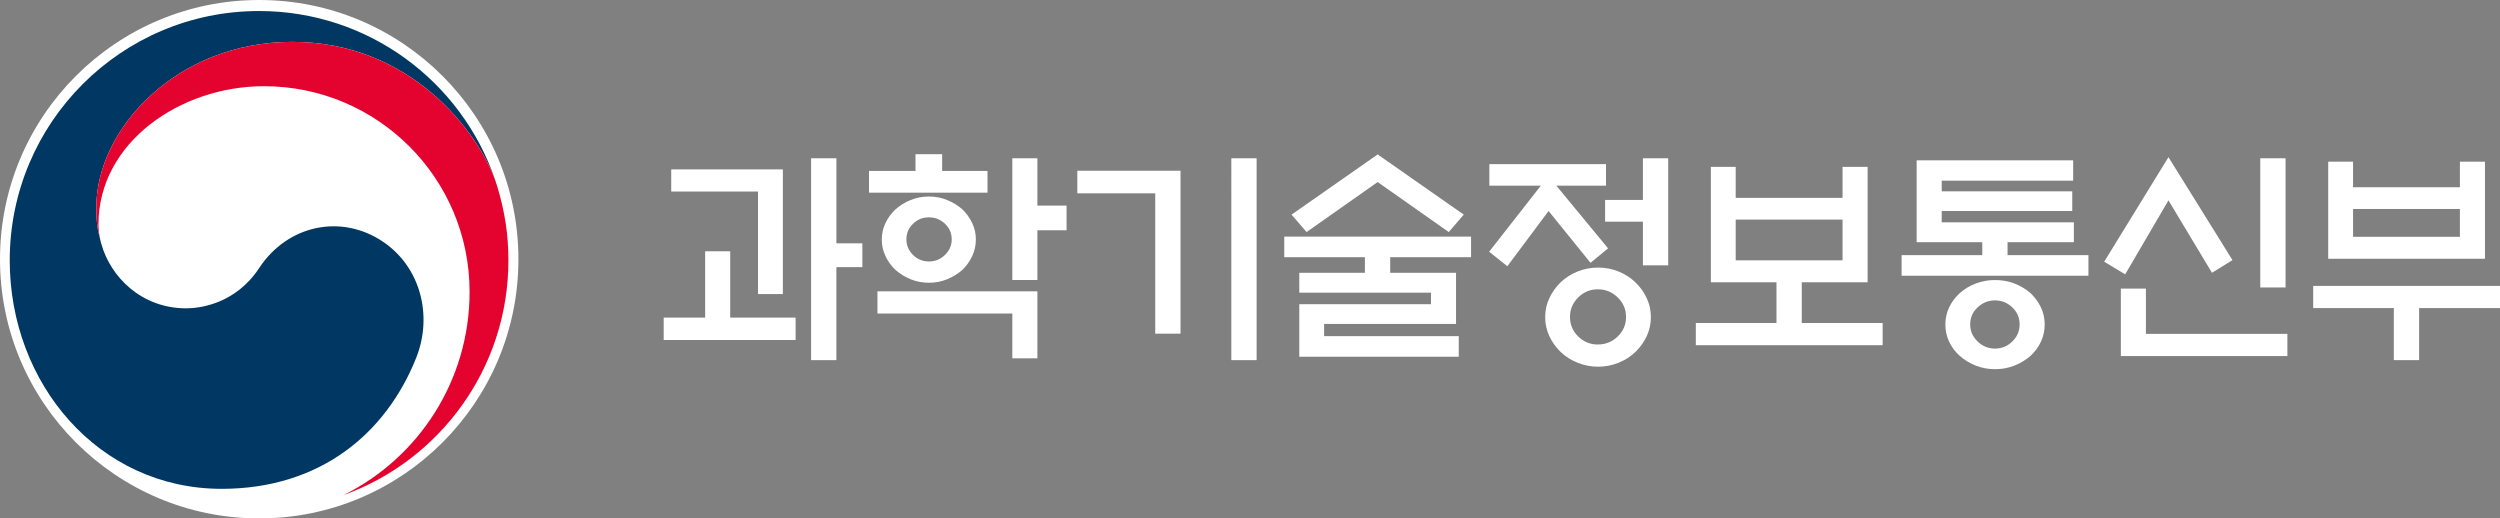 <?xml version="1.0" encoding="utf-8"?>
<!-- Generator: Adobe Illustrator 16.0.0, SVG Export Plug-In . SVG Version: 6.00 Build 0)  -->
<!DOCTYPE svg PUBLIC "-//W3C//DTD SVG 1.1//EN" "http://www.w3.org/Graphics/SVG/1.1/DTD/svg11.dtd">
<svg version="1.1" id="Layer_1" xmlns="http://www.w3.org/2000/svg" xmlns:xlink="http://www.w3.org/1999/xlink" x="0px" y="0px"
	 width="458.726px" height="95.123px" viewBox="0 0 458.726 95.123" enable-background="new 0 0 458.726 95.123"
	 xml:space="preserve">
<rect x="0" y="0" width="458.726" height="95.123" fill="#808080" stroke="none"/>
<circle fill="#FFFFFF" cx="47.562" cy="47.562" r="47.562"/>
<g>
	<g>
		<g>
			<g>
				<g>
					<g>
						<path fill="#003863" d="M70.332,44.395c-7.71-5.241-17.587-3.104-22.77,4.779c-4.331,6.584-10.867,7.402-13.4,7.402
							c-8.248,0-13.894-5.803-15.566-11.809h-0.003c-0.018-0.06-0.028-0.107-0.046-0.166c-0.016-0.068-0.037-0.133-0.053-0.205
							c-0.657-2.505-0.819-3.702-0.819-6.364c0-14.359,14.73-30.348,35.951-30.348c21.728,0,34.159,16.542,37.363,25.735
							c-0.055-0.161-0.104-0.323-0.162-0.488C84.66,14.951,67.609,2.023,47.538,2.023c-25.263,0-45.753,20.481-45.753,45.753
							c0,22.586,16.292,41.921,38.887,41.921c18.024,0,30.137-10.106,35.692-24.031C79.413,58.05,77.254,49.097,70.332,44.395z"/>
					</g>
					<g>
						<path fill="#E4032E" d="M91.274,34.312C88.603,25.346,76.077,7.685,53.625,7.685c-21.221,0-35.951,15.988-35.951,30.348
							c0,2.662,0.162,3.859,0.819,6.364c-0.275-1.095-0.421-2.194-0.421-3.264c0-14.954,14.975-25.316,30.366-25.316
							c20.836,0,37.726,16.892,37.726,37.723c0,16.334-9.399,30.469-23.056,37.261l0.005,0.011
							c17.604-6.375,30.175-23.234,30.175-43.034C93.287,43.091,92.658,38.959,91.274,34.312z"/>
					</g>
				</g>
			</g>
		</g>
	</g>
</g>
<g>
	<path fill="#FFFFFF" d="M145.986,58.273v4.111h-24.204v-4.111h7.608V46.108h4.599v12.165H145.986z M139.089,53.956V35.147h-15.927
		v-4.069h20.484v22.878H139.089z M153.469,66.08h-4.64V29.044h4.64v15.611h4.766v4.359h-4.766V66.08z"/>
	<path fill="#FFFFFF" d="M181.196,31.369v3.985h-21.738v-3.985h8.528v-3.073h4.891v3.073H181.196z M161.005,53.458h29.346v12.29
		h-4.598v-8.222h-24.748V53.458z M179.064,43.95c0,1.078-0.23,2.104-0.69,3.071c-0.46,0.97-1.065,1.813-1.818,2.533
		c-0.809,0.692-1.729,1.253-2.759,1.682c-1.031,0.43-2.146,0.644-3.344,0.644s-2.32-0.214-3.365-0.644
		c-1.045-0.429-1.958-0.989-2.738-1.682c-0.78-0.72-1.4-1.563-1.86-2.533c-0.46-0.968-0.69-1.993-0.69-3.071
		c0-1.08,0.23-2.098,0.69-3.052c0.459-0.956,1.08-1.793,1.86-2.513c0.78-0.691,1.693-1.252,2.738-1.682
		c1.045-0.429,2.167-0.644,3.365-0.644s2.313,0.215,3.344,0.644c1.031,0.43,1.951,0.99,2.759,1.682
		c0.753,0.72,1.358,1.557,1.818,2.513C178.834,41.853,179.064,42.87,179.064,43.95z M174.633,43.908
		c0-1.107-0.412-2.056-1.233-2.844c-0.823-0.79-1.805-1.184-2.948-1.184c-1.143,0-2.118,0.394-2.926,1.184
		c-0.809,0.788-1.212,1.736-1.212,2.844s0.404,2.062,1.212,2.864c0.808,0.804,1.783,1.205,2.926,1.205
		c1.143,0,2.125-0.401,2.948-1.205C174.222,45.97,174.633,45.016,174.633,43.908z M190.351,51.382h-4.598V29.044h4.598v8.678h5.351
		v4.525h-5.351V51.382z"/>
	<path fill="#FFFFFF" d="M216.615,61.222h-4.64V35.479h-14.297v-4.152h18.937V61.222z M225.938,29.044h4.64V66.08h-4.64V29.044z"/>
	<path fill="#FFFFFF" d="M250.446,50.053v-2.865h-14.798v-3.778h34.279v3.778h-14.84v2.865h12.081v9.384h-24.204v2.242h24.706v3.778
		h-29.262v-9.633h24.162v-2.117h-24.162v-3.654H250.446z M252.787,33.403l-13.042,9.176l-2.759-3.197l15.802-11.044l15.801,11.044
		l-2.759,3.197L252.787,33.403z"/>
	<path fill="#FFFFFF" d="M273.282,34.067v-3.944h21.403v3.944h-9.113l9.49,11.502l-3.219,2.656l-7.692-9.508l-7.566,10.131
		l-3.344-2.657l9.489-12.124H273.282z M302.921,58.19c0,1.246-0.258,2.416-0.773,3.509c-0.516,1.094-1.206,2.055-2.069,2.886
		c-0.864,0.83-1.888,1.488-3.072,1.972c-1.185,0.484-2.446,0.727-3.783,0.727c-1.311,0-2.564-0.242-3.763-0.727
		c-1.199-0.483-2.229-1.142-3.093-1.972c-0.864-0.831-1.554-1.792-2.069-2.886c-0.516-1.093-0.773-2.263-0.773-3.509
		c0-1.245,0.258-2.414,0.773-3.508c0.515-1.094,1.205-2.056,2.069-2.886c0.864-0.83,1.895-1.488,3.093-1.973
		c1.198-0.484,2.452-0.727,3.763-0.727c1.337,0,2.598,0.242,3.783,0.727c1.184,0.484,2.208,1.143,3.072,1.973
		c0.863,0.83,1.553,1.792,2.069,2.886C302.663,55.776,302.921,56.945,302.921,58.19z M298.364,58.149
		c0-1.384-0.509-2.574-1.526-3.571c-1.018-0.996-2.236-1.494-3.658-1.494c-1.394,0-2.592,0.498-3.595,1.494
		c-1.003,0.997-1.505,2.188-1.505,3.571c0,1.411,0.502,2.609,1.505,3.592c1.003,0.981,2.201,1.474,3.595,1.474
		c1.421,0,2.64-0.492,3.658-1.474C297.855,60.759,298.364,59.561,298.364,58.149z M301.458,48.683V40.67h-6.939v-3.986h6.939v-7.64
		h4.64v19.639H301.458z"/>
	<path fill="#FFFFFF" d="M338.089,36.311v-5.689h4.598v21.176h-12.081v7.474h14.84v4.068h-34.279v-4.068h14.798v-7.474h-12.039
		V30.621h4.557v5.689H338.089z M338.089,47.77v-7.474h-19.606v7.474H338.089z"/>
	<path fill="#FFFFFF" d="M351.687,44.448v-15.03h28.719v3.736h-24.121v1.951h23.953v3.612h-23.953v2.076h24.247v3.654h-12.166v2.366
		h14.84v3.778h-34.279v-3.778h14.798v-2.366H351.687z M375.181,59.561c0,1.107-0.23,2.153-0.69,3.135
		c-0.46,0.983-1.094,1.849-1.902,2.596c-0.864,0.747-1.846,1.342-2.947,1.785c-1.102,0.442-2.293,0.665-3.574,0.665
		c-1.254,0-2.439-0.223-3.553-0.665c-1.115-0.443-2.09-1.038-2.927-1.785c-0.835-0.747-1.484-1.612-1.944-2.596
		c-0.459-0.981-0.689-2.027-0.689-3.135c0-1.135,0.23-2.186,0.689-3.155c0.46-0.968,1.108-1.841,1.944-2.615
		c0.836-0.747,1.812-1.336,2.927-1.765c1.114-0.429,2.299-0.644,3.553-0.644c1.281,0,2.473,0.215,3.574,0.644
		c1.101,0.429,2.083,1.018,2.947,1.765c0.808,0.774,1.442,1.647,1.902,2.615C374.951,57.375,375.181,58.426,375.181,59.561z
		 M370.582,59.52c0-1.218-0.446-2.255-1.338-3.114c-0.892-0.857-1.951-1.287-3.177-1.287c-1.227,0-2.293,0.43-3.198,1.287
		c-0.906,0.859-1.358,1.896-1.358,3.114c0,1.219,0.453,2.263,1.358,3.135c0.905,0.872,1.972,1.309,3.198,1.309
		c1.226,0,2.285-0.437,3.177-1.309C370.136,61.782,370.582,60.738,370.582,59.52z"/>
	<path fill="#FFFFFF" d="M397.892,28.836l11.746,18.893l-3.763,2.324l-7.983-13.286l-7.943,13.577l-3.847-2.325L397.892,28.836z
		 M389.155,65.332V52.96h4.599v8.304h25.959v4.068H389.155z M414.738,52.752V29.044h4.641v23.708H414.738z"/>
	<path fill="#FFFFFF" d="M424.448,52.461h34.278v4.069h-14.84v9.55h-4.641v-9.55h-14.798V52.461z M431.763,34.358h19.605v-4.691
		h4.599v17.813h-28.761V29.667h4.557V34.358z M451.369,38.345h-19.605v5.106h19.605V38.345z"/>
</g>
</svg>
